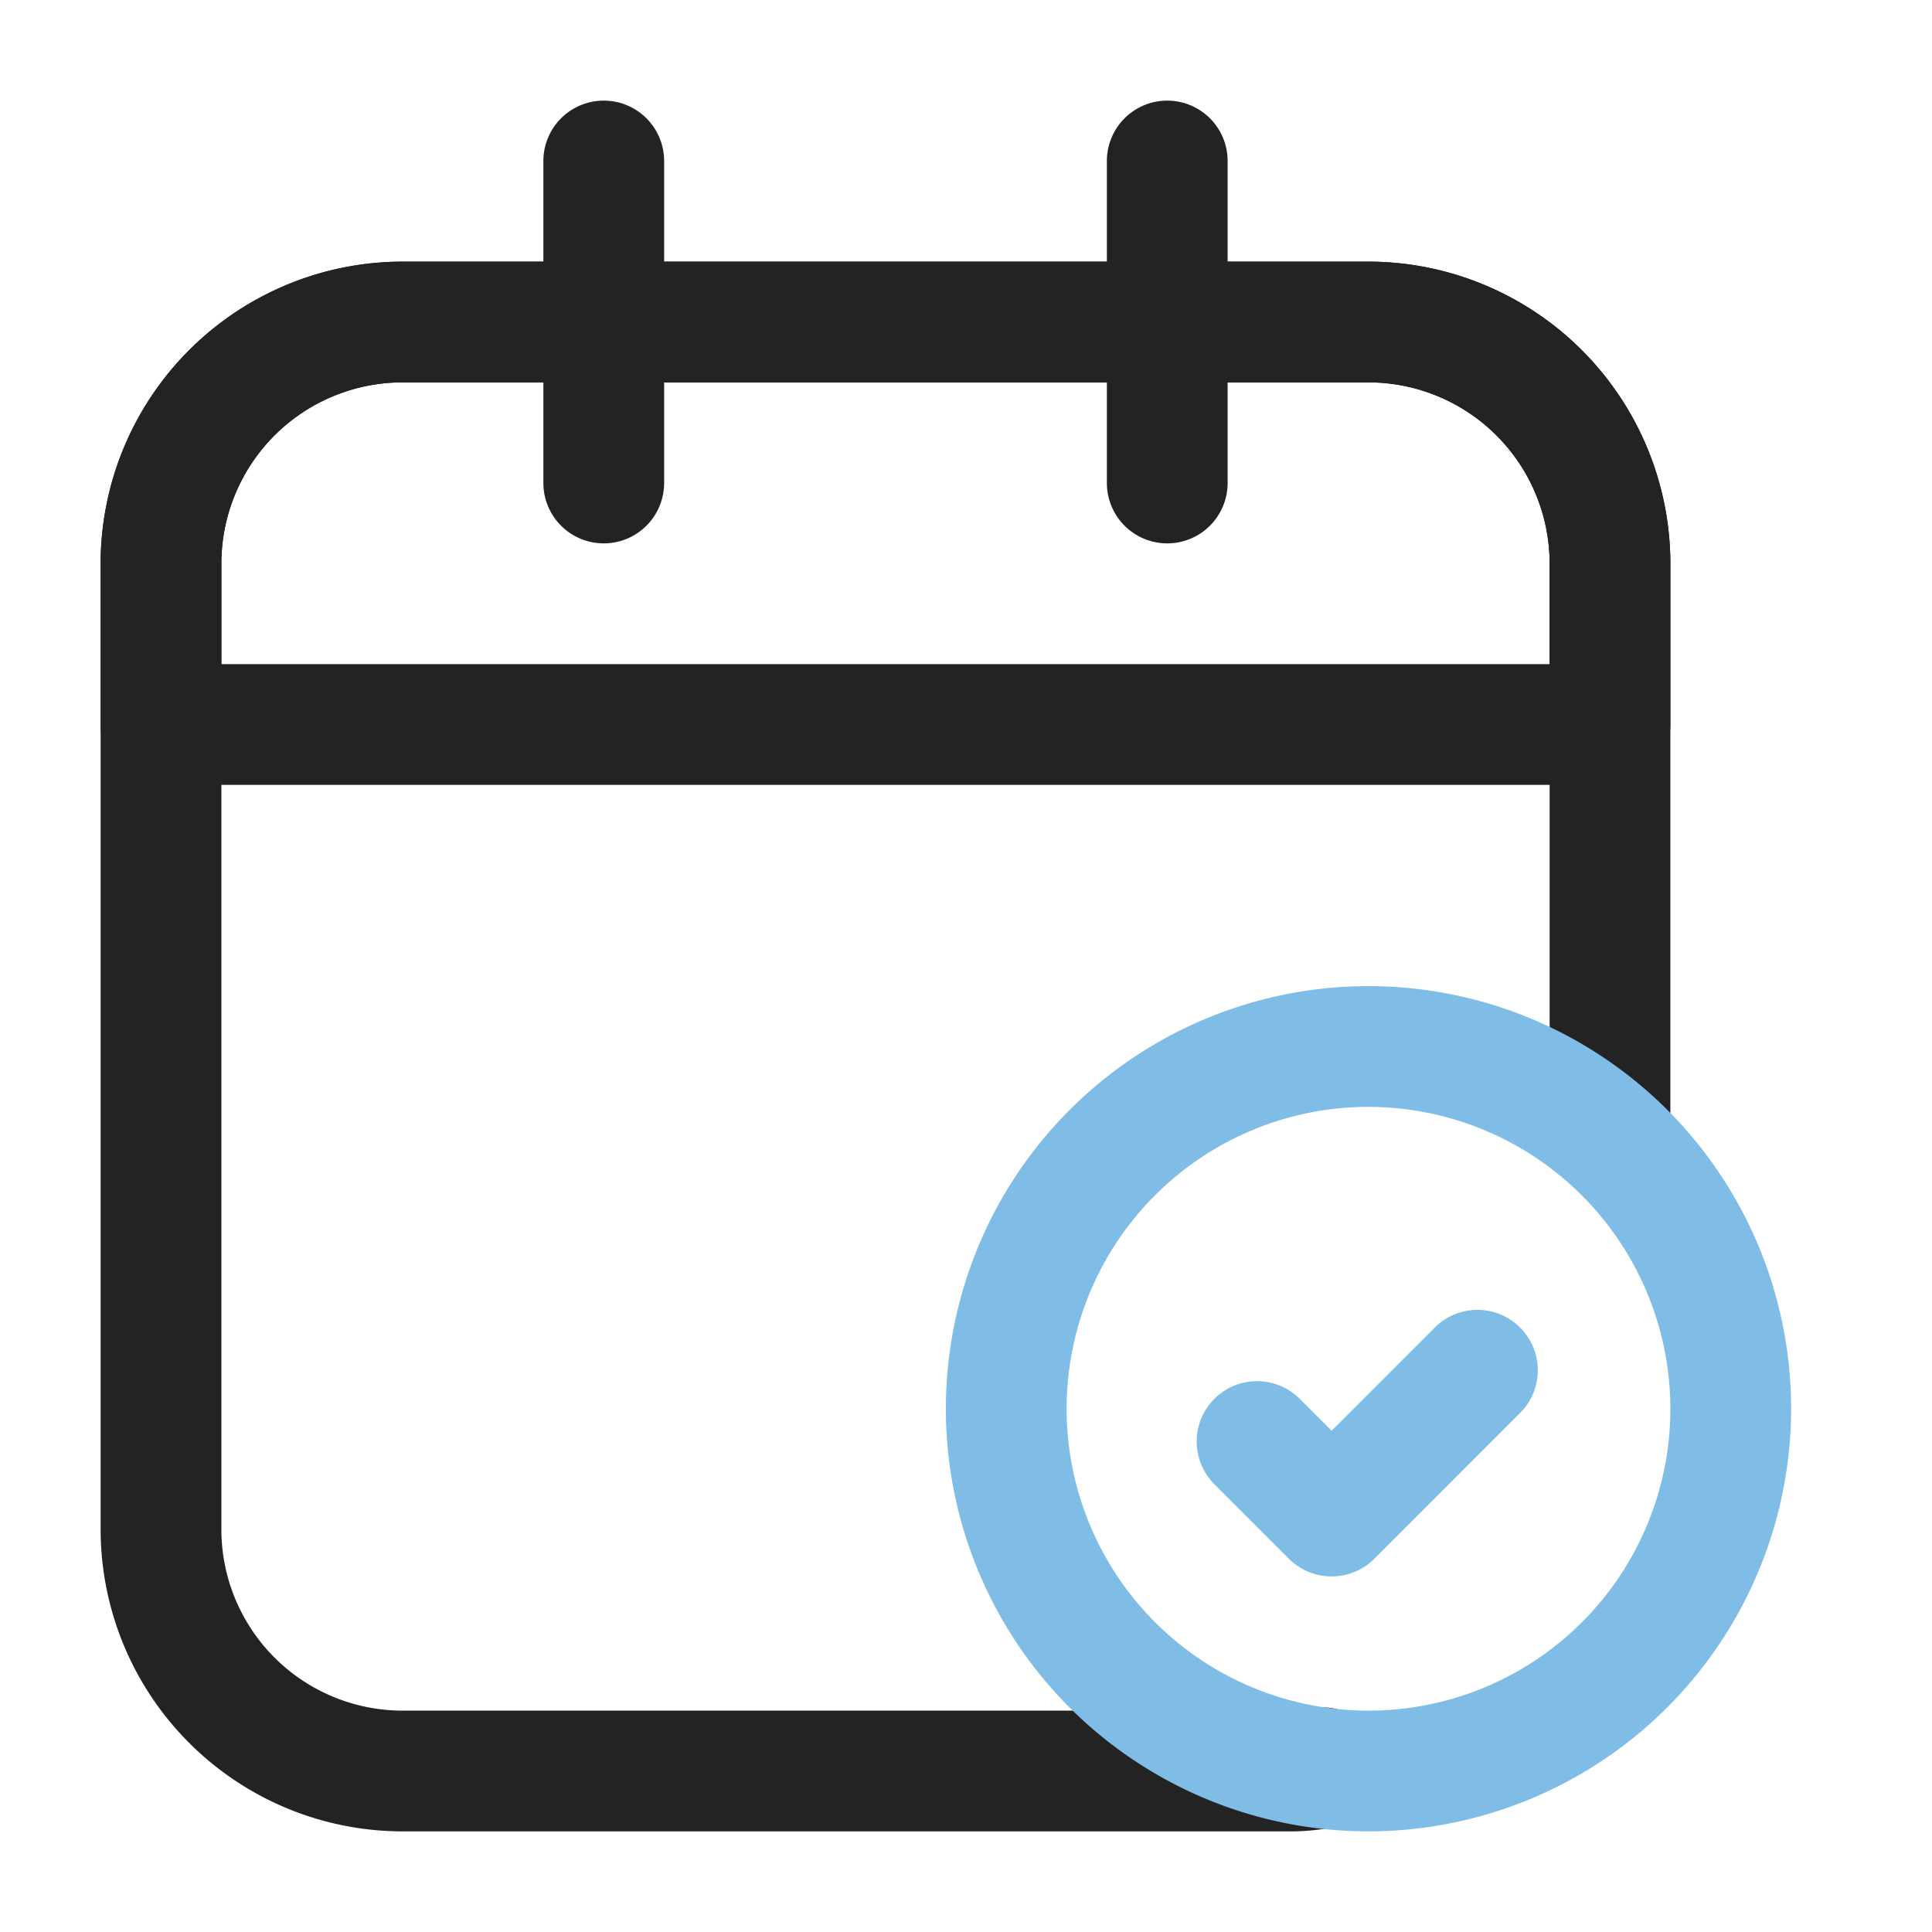 <svg height="512" viewBox="0 0 24 24" width="512" xmlns="http://www.w3.org/2000/svg"><g id="Layer_2" data-name="Layer 2"><g fill="#232323"><path d="m16 22.75h-11a3.754 3.754 0 0 1 -3.75-3.75v-12a3.754 3.754 0 0 1 3.75-3.75h12a3.755 3.755 0 0 1 3.75 3.75v7a.75.75 0 0 1 -1.5 0v-7a2.253 2.253 0 0 0 -2.25-2.25h-12a2.252 2.252 0 0 0 -2.25 2.25v12a2.252 2.252 0 0 0 2.25 2.25h11a1.265 1.265 0 0 0 .271-.023.75.75 0 0 1 .318 1.466 2.725 2.725 0 0 1 -.589.057z"/><path d="m20 9.75h-18a.75.75 0 0 1 -.75-.75v-2a3.754 3.754 0 0 1 3.75-3.75h12a3.755 3.755 0 0 1 3.75 3.75v2a.75.75 0 0 1 -.75.75zm-17.25-1.5h16.5v-1.25a2.253 2.253 0 0 0 -2.25-2.25h-12a2.252 2.252 0 0 0 -2.25 2.25z"/><path d="m14.5 6.75a.75.75 0 0 1 -.75-.75v-4a.75.75 0 0 1 1.5 0v4a.75.75 0 0 1 -.75.75z"/><path d="m7.5 6.75a.75.75 0 0 1 -.75-.75v-4a.75.75 0 0 1 1.5 0v4a.75.75 0 0 1 -.75.75z"/></g><path d="m16.542 19.583a.75.75 0 0 1 -.53-.219l-.917-.917a.75.75 0 1 1 1.06-1.061l.387.387 1.3-1.3a.75.75 0 0 1 1.06 1.06l-1.833 1.834a.75.75 0 0 1 -.527.216z" fill="#7fbde7"/><path d="m17 22.75a5.25 5.25 0 1 1 5.25-5.25 5.256 5.256 0 0 1 -5.25 5.25zm0-9a3.75 3.75 0 1 0 3.75 3.75 3.755 3.755 0 0 0 -3.75-3.75z" fill="#7fbde7"/></g></svg>